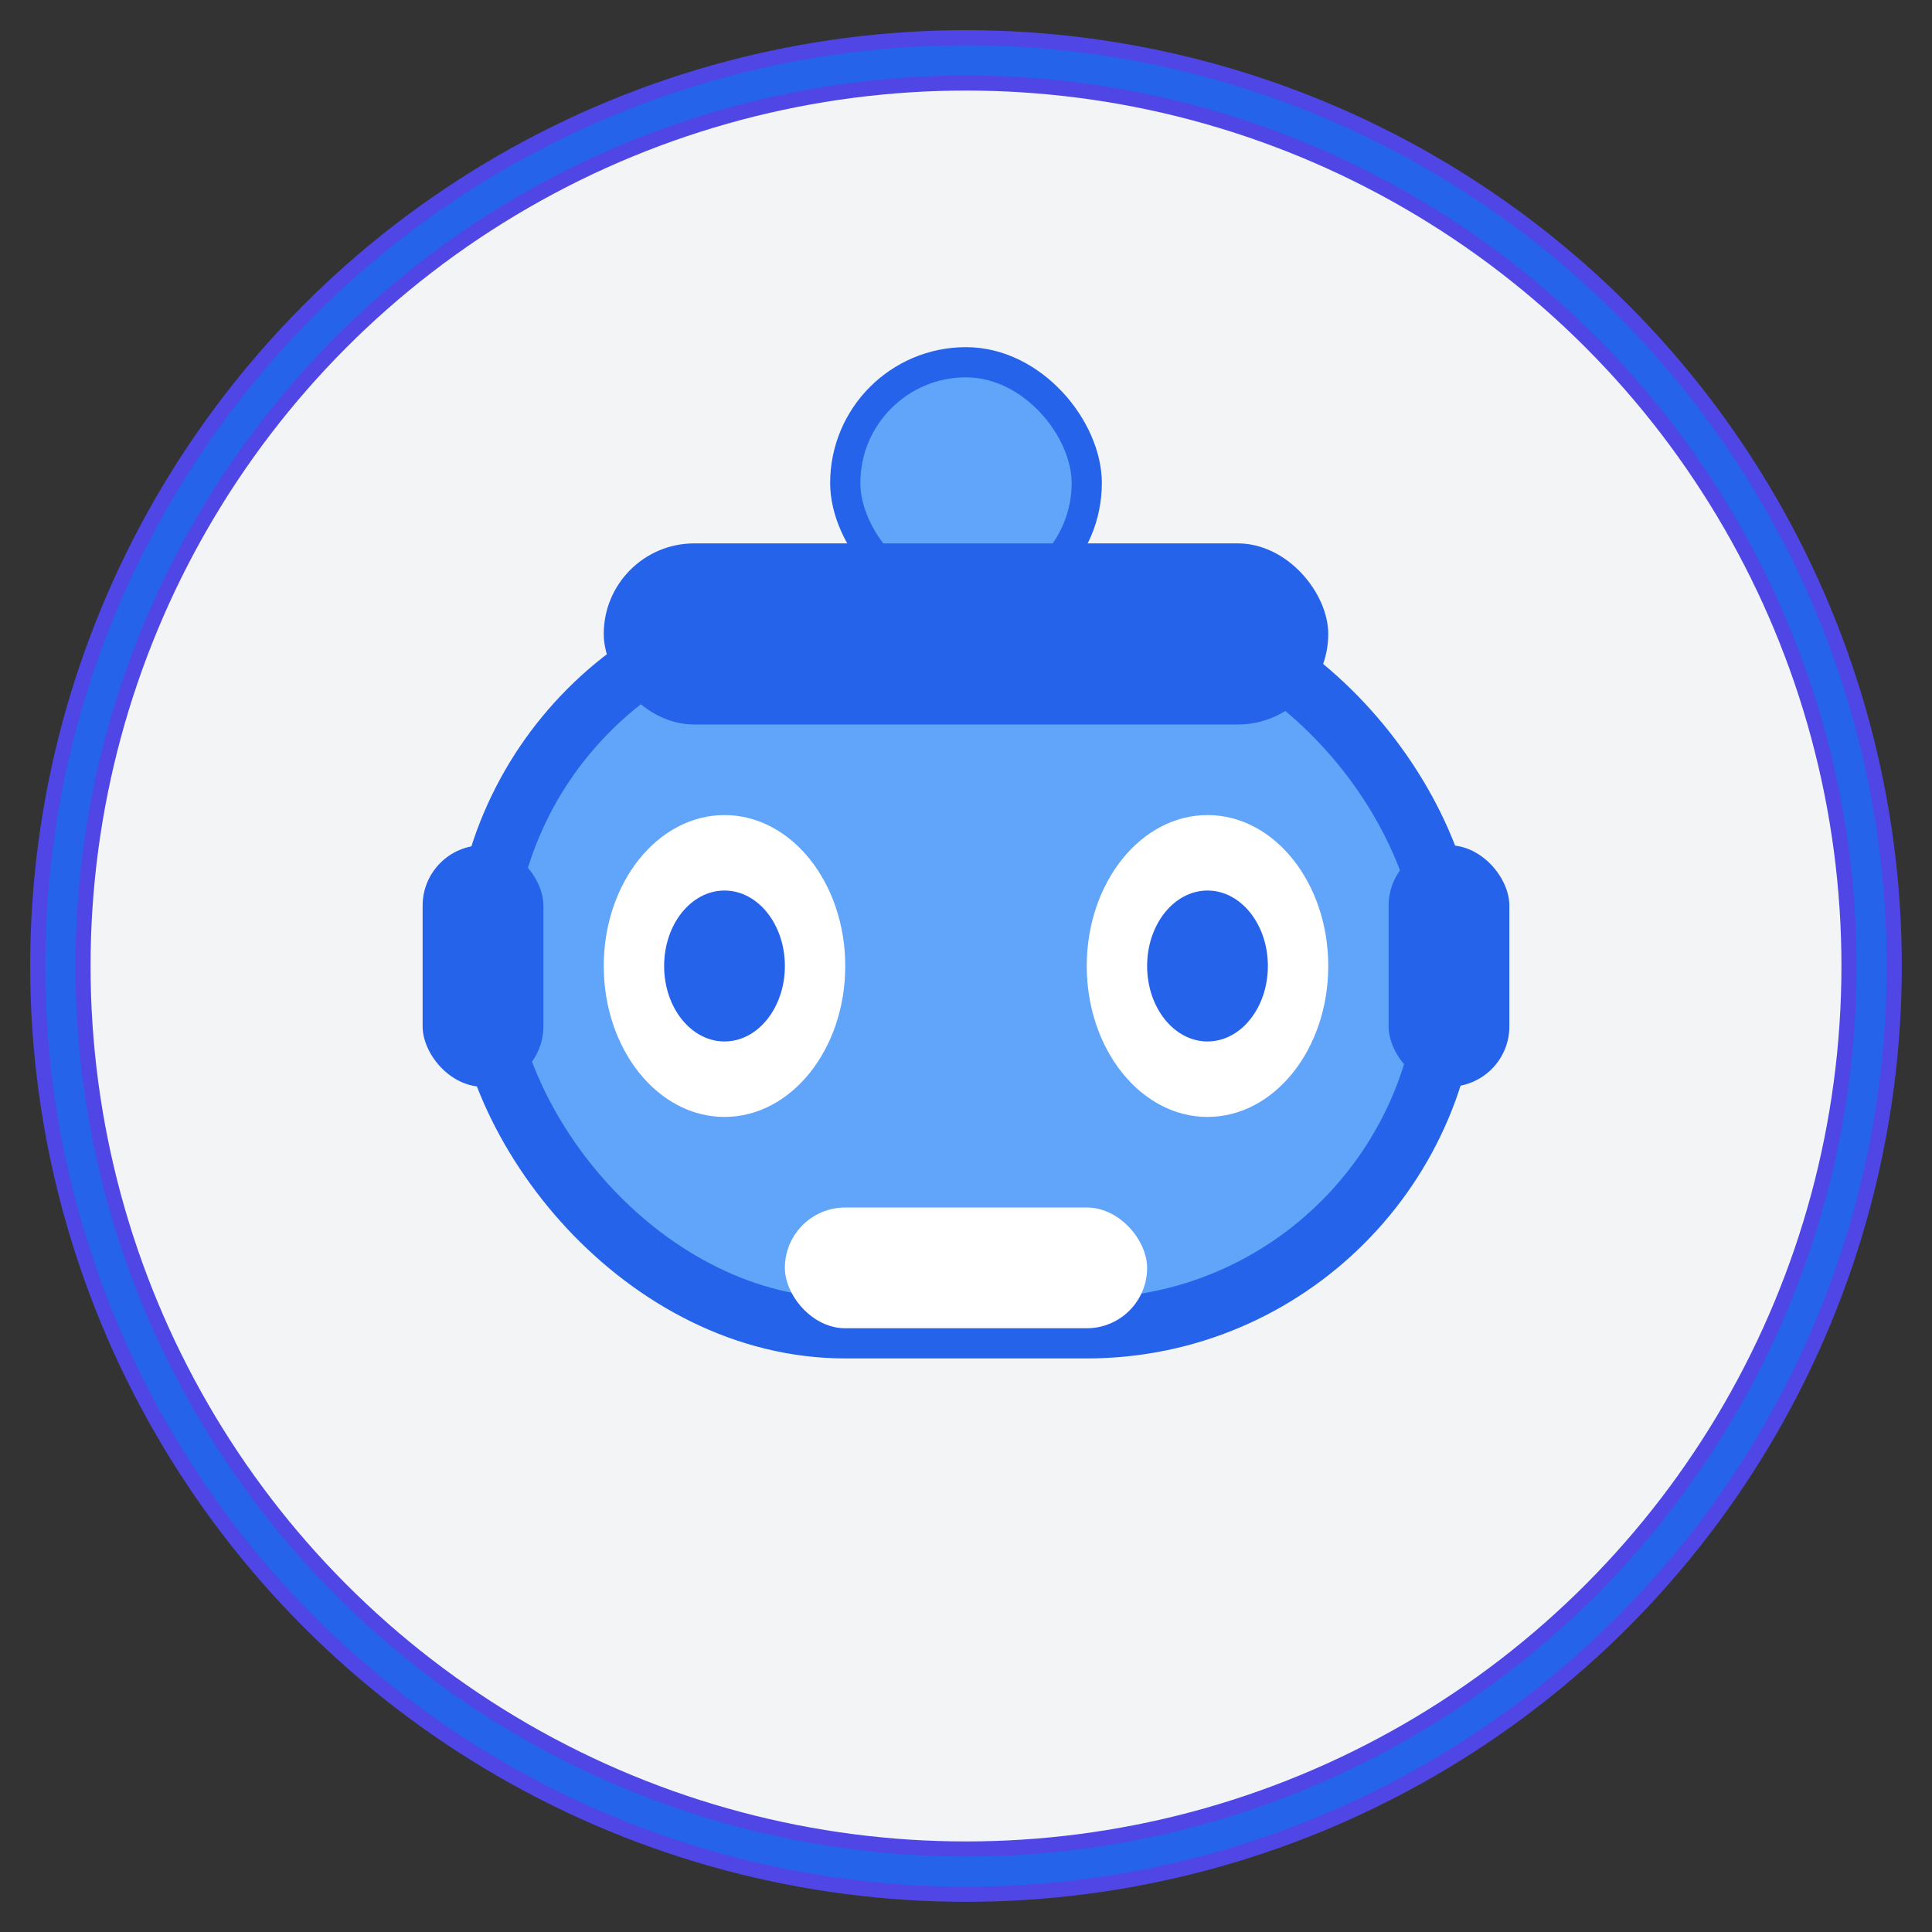 <svg width="64" height="64" viewBox="0 0 64 64" fill="none" xmlns="http://www.w3.org/2000/svg">
  <rect x="0" y="0" width="64" height="64" fill="#333333" stroke="none"/>
  <circle cx="32" cy="32" r="30" fill="#F3F4F6" stroke="#4F46E5" stroke-width="2"/>
  <rect x="16" y="20" width="32" height="24" rx="12" fill="#60A5FA" stroke="#2563EB" stroke-width="2"/>
  <ellipse cx="24" cy="32" rx="4" ry="5" fill="#fff"/>
  <ellipse cx="40" cy="32" rx="4" ry="5" fill="#fff"/>
  <ellipse cx="24" cy="32" rx="2" ry="2.5" fill="#2563EB"/>
  <ellipse cx="40" cy="32" rx="2" ry="2.5" fill="#2563EB"/>
  <rect x="26" y="40" width="12" height="4" rx="2" fill="#fff"/>
  <rect x="28" y="12" width="8" height="8" rx="4" fill="#60A5FA" stroke="#2563EB" stroke-width="1"/>
  <rect x="20" y="18" width="24" height="6" rx="3" fill="#2563EB"/>
  <rect x="14" y="28" width="4" height="8" rx="2" fill="#2563EB"/>
  <rect x="46" y="28" width="4" height="8" rx="2" fill="#2563EB"/>
  <circle cx="32" cy="32" r="30" fill="none" stroke="#2563EB" stroke-width="1"/>
</svg>
